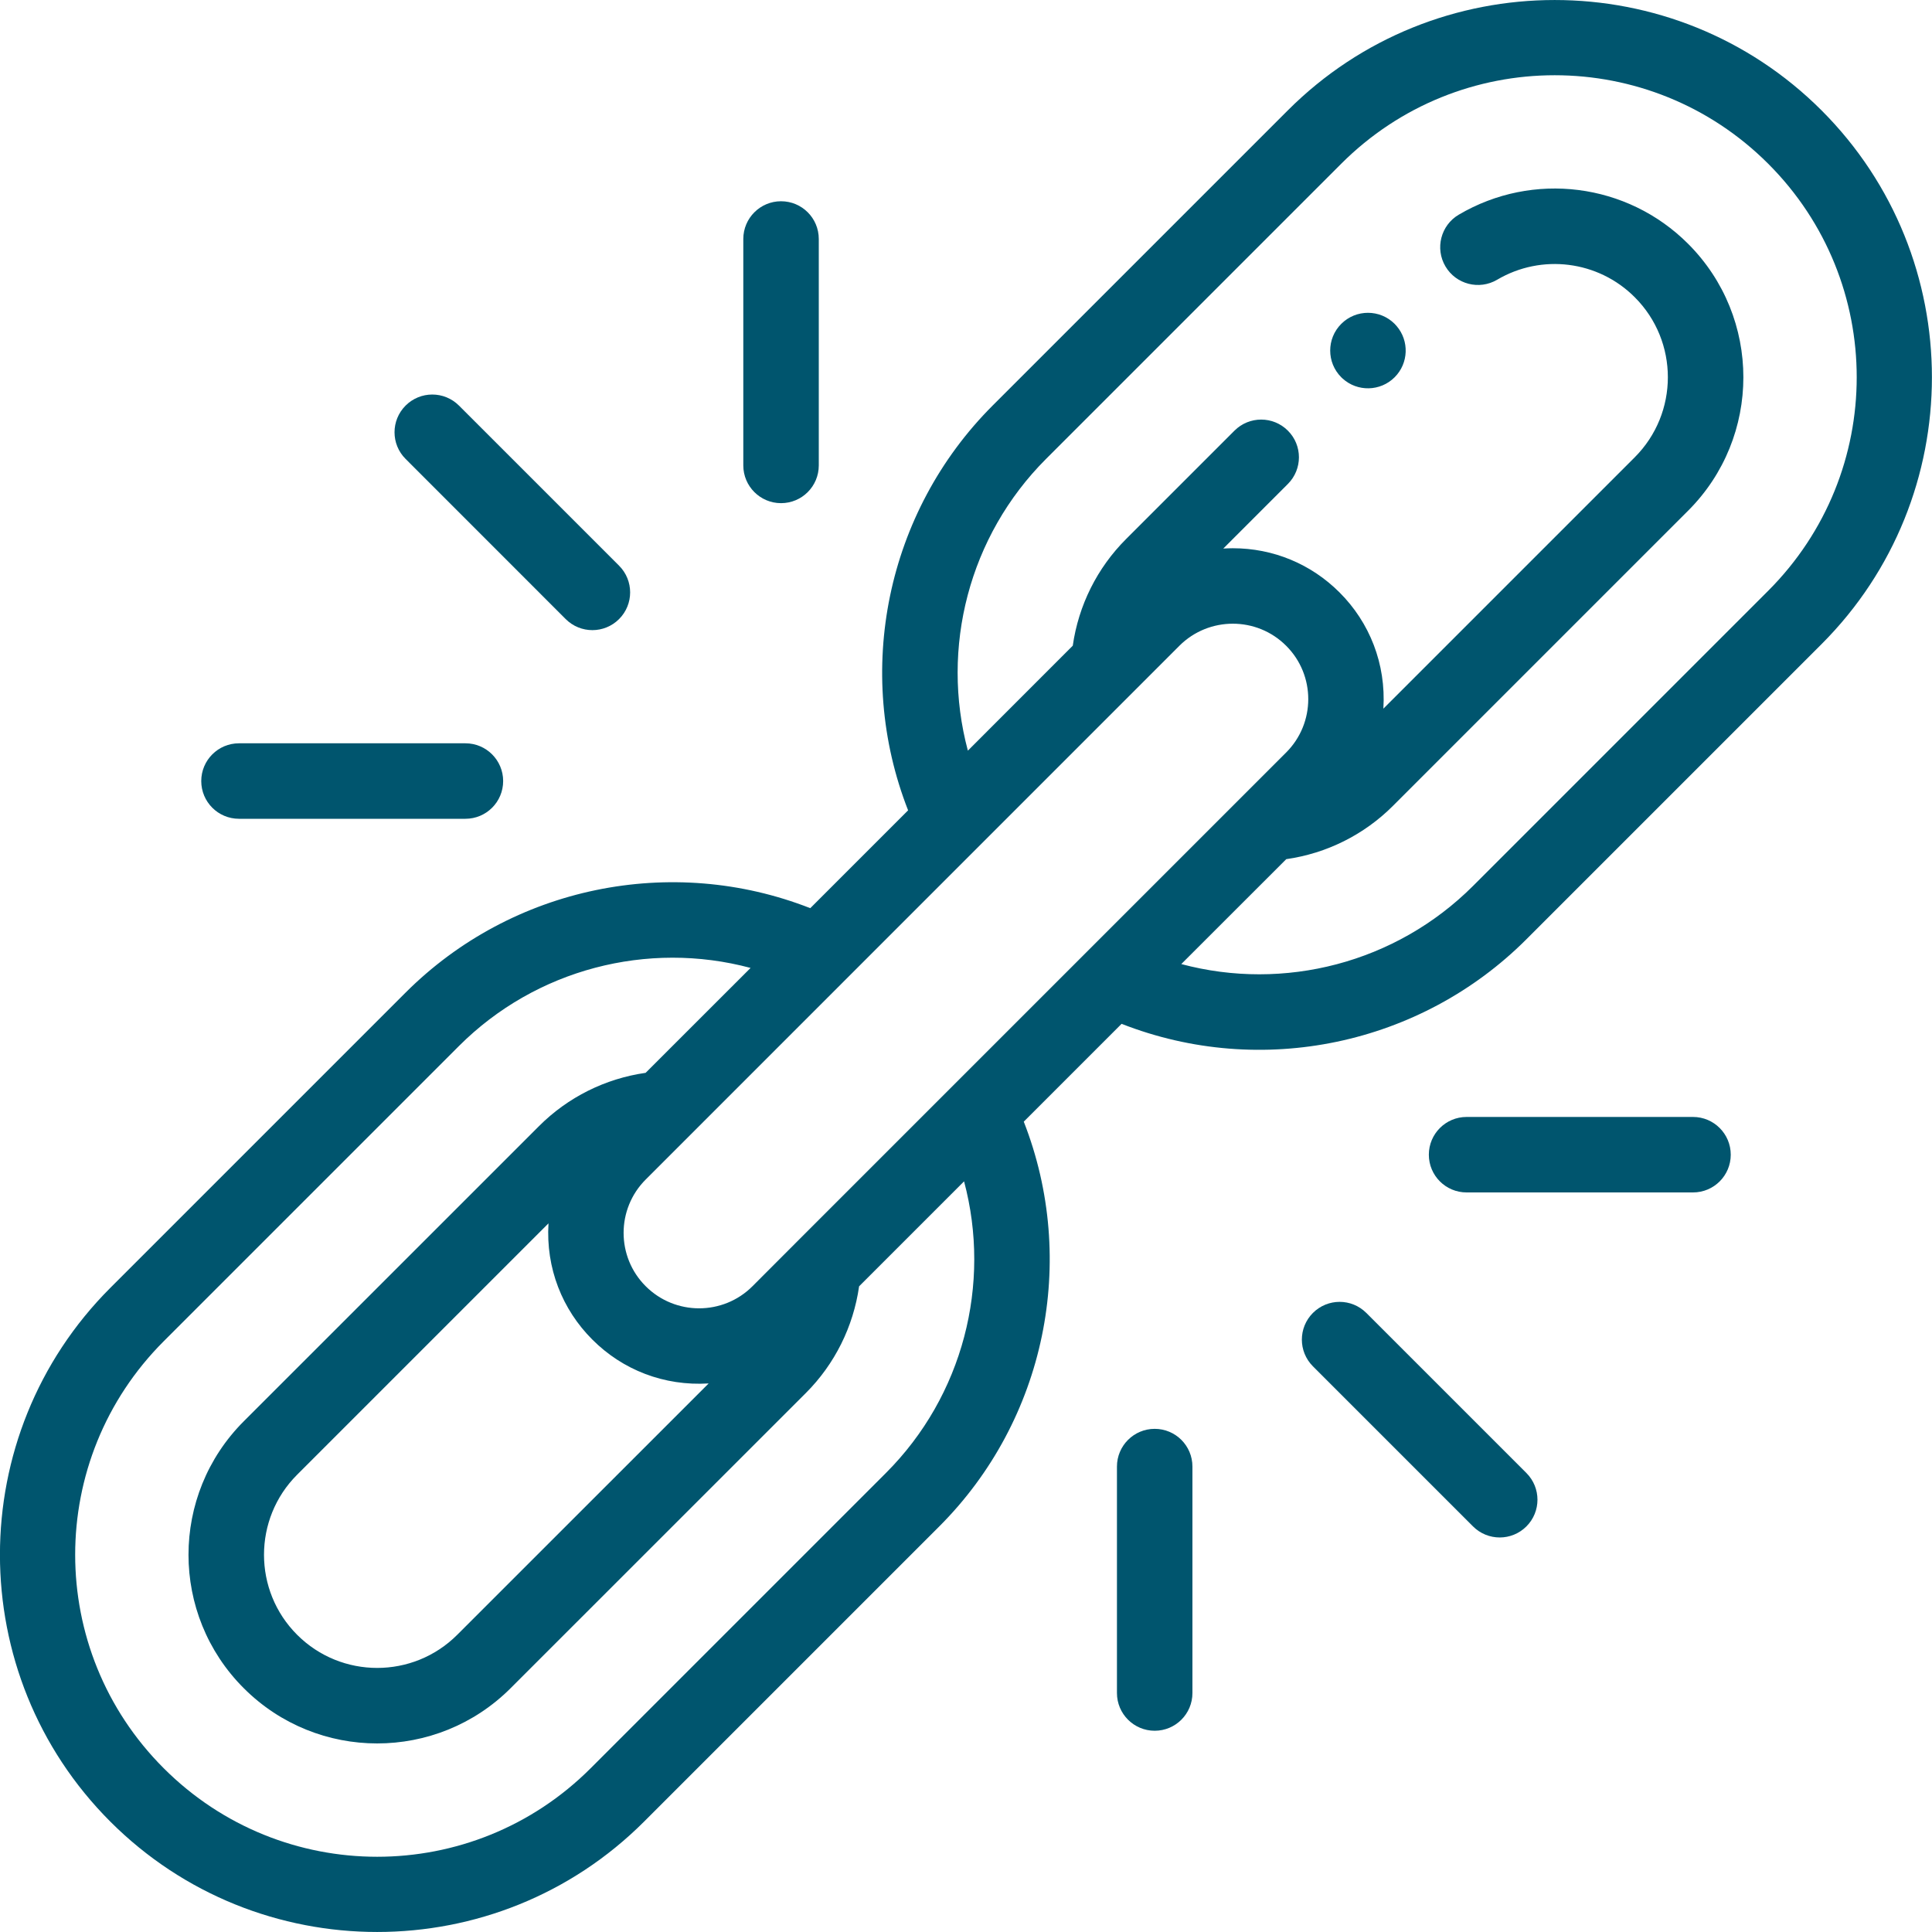 <svg width="30" height="30" viewBox="0 0 30 30" fill="none" xmlns="http://www.w3.org/2000/svg">
<g clip-path="url(#clip0)">
<path d="M21.656 5.029C21.427 4.8 21.056 4.8 20.827 5.029C20.598 5.258 20.598 5.629 20.827 5.858C20.834 5.864 20.841 5.871 20.847 5.877C21.077 6.087 21.434 6.08 21.656 5.858C21.874 5.64 21.884 5.293 21.687 5.063C21.677 5.051 21.667 5.04 21.656 5.029Z" fill="#00556E"/>
<path d="M28.285 1.714C26 -0.571 22.282 -0.571 19.997 1.714L15.413 6.298C13.76 7.952 13.257 10.43 14.101 12.583L12.582 14.102C10.429 13.258 7.951 13.761 6.297 15.414L1.713 19.998C-0.572 22.283 -0.572 26.001 1.713 28.286C3.998 30.571 7.716 30.571 10.001 28.286L14.585 23.702C16.239 22.048 16.741 19.57 15.897 17.417L17.416 15.898C19.586 16.749 22.06 16.227 23.701 14.586L28.285 10.002C30.57 7.717 30.57 3.999 28.285 1.714ZM13.756 22.873L9.172 27.457C7.34 29.29 4.374 29.29 2.542 27.457C0.709 25.625 0.709 22.66 2.542 20.827L7.126 16.243C8.323 15.046 10.06 14.603 11.655 15.03L10.025 16.659C9.4 16.748 8.818 17.037 8.369 17.487L3.785 22.07C2.641 23.214 2.641 25.071 3.785 26.214C4.928 27.358 6.785 27.358 7.929 26.214L12.513 21.631C12.963 21.181 13.251 20.599 13.34 19.974L14.97 18.344C15.396 19.94 14.953 21.677 13.756 22.873ZM9.198 20.801C9.668 21.272 10.312 21.525 11.004 21.482L7.1 25.385C6.414 26.071 5.3 26.071 4.614 25.385C3.928 24.7 3.928 23.585 4.614 22.899L8.517 18.996C8.474 19.692 8.731 20.335 9.198 20.801ZM12.365 19.291L11.684 19.973C11.228 20.429 10.485 20.431 10.026 19.972C9.569 19.516 9.569 18.772 10.027 18.315L18.314 10.027C18.77 9.572 19.514 9.569 19.972 10.028C20.429 10.484 20.429 11.228 19.971 11.685L12.365 19.291ZM22.873 13.757C21.675 14.954 19.939 15.397 18.343 14.97L19.973 13.341C20.598 13.252 21.179 12.964 21.629 12.514C21.629 12.514 21.63 12.514 21.63 12.513L26.213 7.93C27.357 6.787 27.357 4.93 26.213 3.786C25.268 2.84 23.803 2.655 22.651 3.334C22.373 3.498 22.28 3.858 22.445 4.137C22.609 4.415 22.968 4.508 23.247 4.344C23.938 3.936 24.817 4.047 25.384 4.615C26.07 5.3 26.07 6.415 25.384 7.101L21.481 11.004C21.524 10.308 21.267 9.665 20.8 9.199C20.358 8.757 19.77 8.513 19.143 8.513C19.093 8.513 19.044 8.515 18.995 8.518L19.998 7.515C20.227 7.286 20.227 6.915 19.998 6.687C19.769 6.458 19.398 6.458 19.169 6.687L17.486 8.37C17.036 8.819 16.747 9.401 16.658 10.026L15.029 11.656C14.602 10.06 15.045 8.324 16.242 7.127L20.826 2.543C22.658 0.71 25.624 0.71 27.457 2.543C29.289 4.375 29.289 7.34 27.457 9.173L22.873 13.757Z" fill="#00556E"/>
<path d="M9.613 9.613C9.842 9.384 9.842 9.013 9.613 8.784L7.127 6.298C6.898 6.069 6.527 6.069 6.298 6.298C6.069 6.527 6.069 6.898 6.298 7.126L8.784 9.613C9.013 9.842 9.384 9.842 9.613 9.613Z" fill="#00556E"/>
<path d="M3.125 12.128C3.125 12.452 3.387 12.714 3.711 12.714H7.227C7.551 12.714 7.813 12.452 7.813 12.128C7.813 11.805 7.551 11.542 7.227 11.542H3.711C3.387 11.542 3.125 11.805 3.125 12.128Z" fill="#00556E"/>
<path d="M12.714 7.227V3.711C12.714 3.387 12.452 3.125 12.128 3.125C11.805 3.125 11.542 3.387 11.542 3.711V7.227C11.542 7.551 11.805 7.813 12.128 7.813C12.452 7.813 12.714 7.551 12.714 7.227Z" fill="#00556E"/>
<path d="M20.387 20.387C20.158 20.616 20.158 20.987 20.387 21.216L22.873 23.702C23.102 23.931 23.473 23.931 23.702 23.702C23.931 23.473 23.931 23.102 23.702 22.873L21.216 20.387C20.987 20.158 20.616 20.158 20.387 20.387Z" fill="#00556E"/>
<path d="M17.344 22.773V26.289C17.344 26.613 17.607 26.875 17.93 26.875C18.254 26.875 18.516 26.613 18.516 26.289V22.773C18.516 22.449 18.254 22.187 17.93 22.187C17.607 22.187 17.344 22.449 17.344 22.773Z" fill="#00556E"/>
<path d="M26.875 17.93C26.875 17.607 26.613 17.344 26.289 17.344H22.773C22.449 17.344 22.187 17.607 22.187 17.93C22.187 18.254 22.449 18.516 22.773 18.516H26.289C26.613 18.516 26.875 18.254 26.875 17.93Z" fill="#00556E"/>
</g>
<defs>
<clipPath id="clip0">
<rect width="30" height="30" fill="white"/>
</clipPath>
</defs>
</svg>
